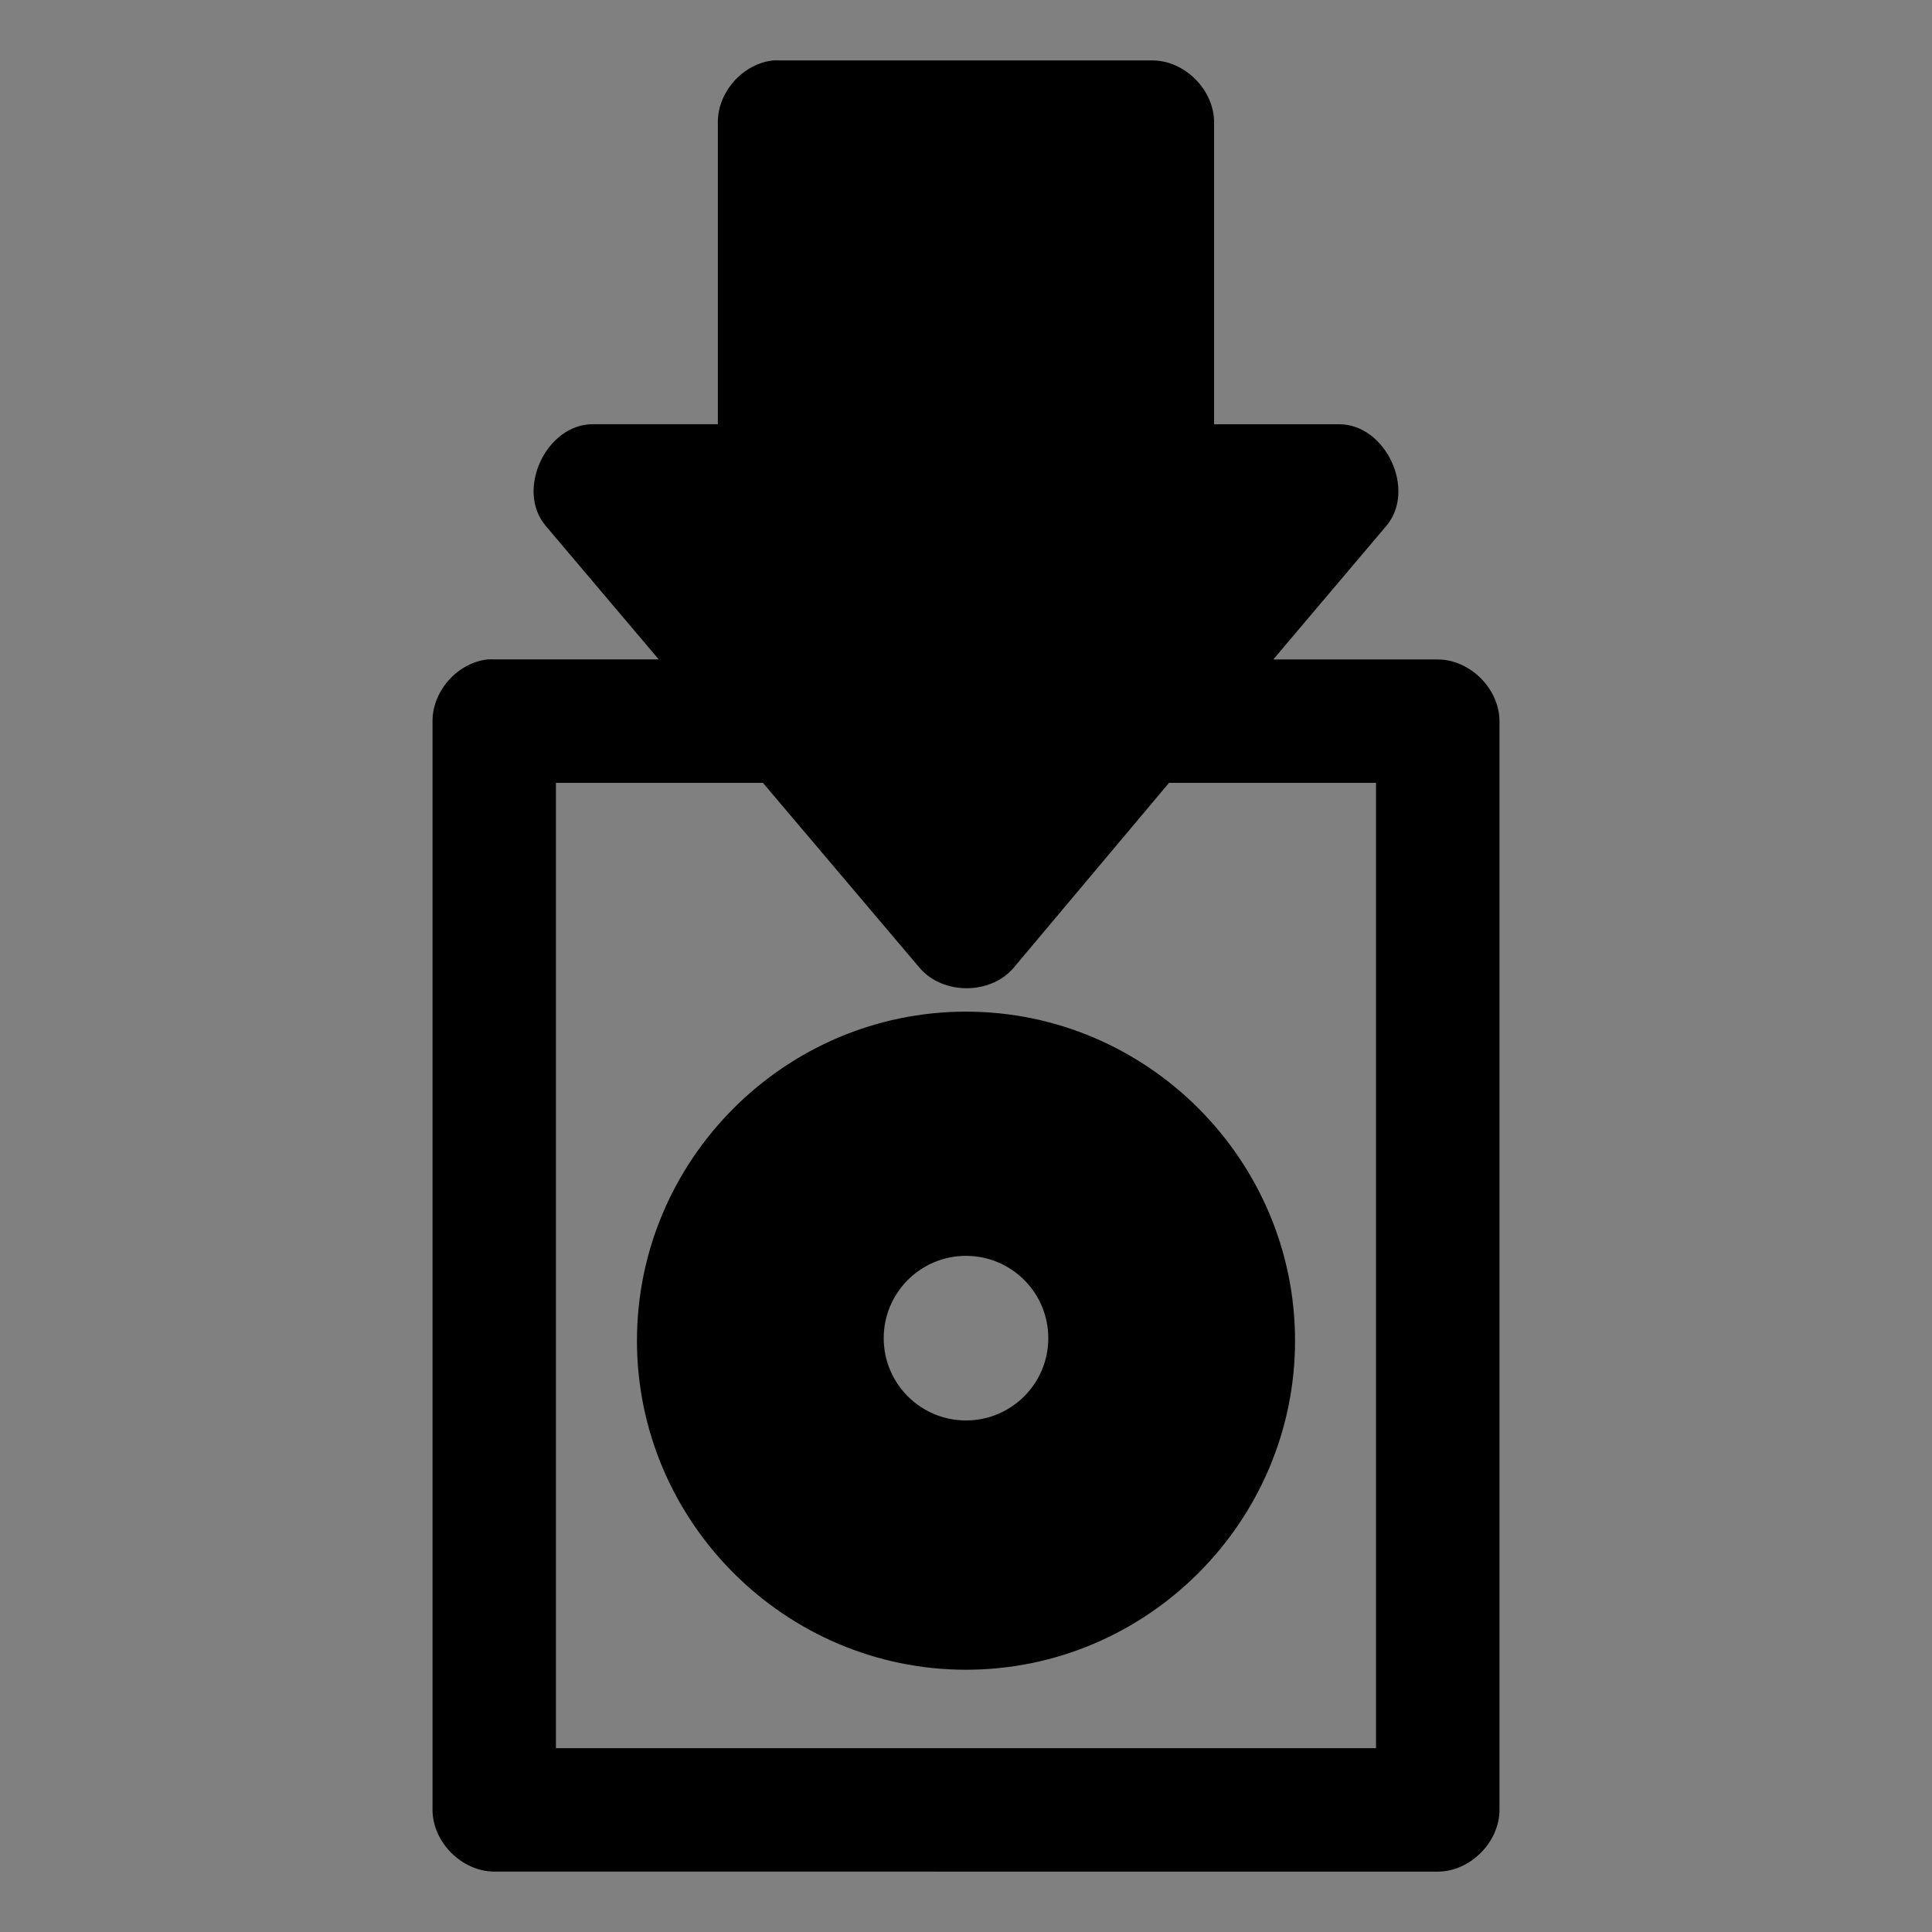 <?xml version="1.0" encoding="UTF-8" standalone="no"?>
<!-- Created with Inkscape (http://www.inkscape.org/) -->

<svg
   xmlns:dc="http://purl.org/dc/elements/1.1/"
   xmlns:cc="http://creativecommons.org/ns#"
   xmlns:rdf="http://www.w3.org/1999/02/22-rdf-syntax-ns#"
   xmlns:svg="http://www.w3.org/2000/svg"
   xmlns="http://www.w3.org/2000/svg"
   xmlns:xlink="http://www.w3.org/1999/xlink"
   xmlns:sodipodi="http://sodipodi.sourceforge.net/DTD/sodipodi-0.dtd"
   xmlns:inkscape="http://www.inkscape.org/namespaces/inkscape"
   id="svg3786"
   height="32"
   width="32"
   version="1.0"
   inkscape:version="0.48.3.1 r9886"
   sodipodi:docname="document-save.svg">
  <rect width="100%" height="100%" fill="#808080" stroke="none"/>
  <sodipodi:namedview
     pagecolor="#ffffff"
     bordercolor="#666666"
     borderopacity="1"
     objecttolerance="10"
     gridtolerance="10"
     guidetolerance="10"
     inkscape:pageopacity="0"
     inkscape:pageshadow="2"
     inkscape:window-width="1366"
     inkscape:window-height="719"
     id="namedview81"
     showgrid="true"
     inkscape:zoom="5.8769531"
     inkscape:cx="30.039489"
     inkscape:cy="15.104141"
     inkscape:window-x="0"
     inkscape:window-y="27"
     inkscape:window-maximized="1"
     inkscape:current-layer="svg3786">
    <inkscape:grid
       type="xygrid"
       id="grid3831"
       empspacing="5"
       visible="true"
       enabled="true"
       snapvisiblegridlinesonly="true" />
  </sodipodi:namedview>
  <defs
     id="defs3788">
    <linearGradient
       id="linearGradient2901"
       y2="33.332"
       gradientUnits="userSpaceOnUse"
       x2="57.411"
       gradientTransform="matrix(0,0.798,-0.791,0,163.999,-20.931)"
       y1="33.332"
       x1="8.527">
      <stop
         id="stop4224"
         style="stop-color:#fff"
         offset="0" />
      <stop
         id="stop4226"
         style="stop-color:#fff;stop-opacity:0"
         offset="1" />
    </linearGradient>
    <linearGradient
       id="linearGradient3390"
       y2="23.891"
       gradientUnits="userSpaceOnUse"
       x2="1.31"
       gradientTransform="matrix(0,-0.688,-0.685,0,159.485,14.452)"
       y1="23.891"
       x1="28.671">
      <stop
         id="stop2266"
         style="stop-color:#d7e866"
         offset="0" />
      <stop
         id="stop2268"
         style="stop-color:#8cab2a"
         offset="1" />
    </linearGradient>
    <radialGradient
       id="radialGradient2939"
       xlink:href="#linearGradient5060-3"
       gradientUnits="userSpaceOnUse"
       cy="486.65"
       cx="605.71"
       gradientTransform="matrix(0.045,0,0,0.021,134.341,19.521)"
       r="117.14" />
    <linearGradient
       id="linearGradient5060-3">
      <stop
         id="stop5062-9"
         offset="0" />
      <stop
         id="stop5064-0"
         style="stop-opacity:0"
         offset="1" />
    </linearGradient>
    <radialGradient
       id="radialGradient2936"
       xlink:href="#linearGradient5060-3"
       gradientUnits="userSpaceOnUse"
       cy="486.65"
       cx="605.71"
       gradientTransform="matrix(-0.045,0,0,0.021,151.563,19.521)"
       r="117.14" />
    <linearGradient
       id="linearGradient2933"
       y2="50"
       gradientUnits="userSpaceOnUse"
       x2="30"
       gradientTransform="matrix(1.002,0,0,0.76,113.901,-7.994)"
       y1="41"
       x1="29.938">
      <stop
         id="stop2223-8"
         style="stop-color:#7a7a7a"
         offset="0" />
      <stop
         id="stop2219-5"
         style="stop-color:#474747"
         offset="1" />
    </linearGradient>
    <radialGradient
       id="radialGradient2927"
       gradientUnits="userSpaceOnUse"
       cy="8.49"
       cx="11.734"
       gradientTransform="matrix(1.377,0.697,-0.468,0.924,118.903,-15.869)"
       r="23.048">
      <stop
         id="stop7064-9"
         style="stop-color:#e6e6e6"
         offset="0" />
      <stop
         id="stop7060-6"
         style="stop-color:#c8c8c8"
         offset="1" />
    </radialGradient>
    <linearGradient
       id="linearGradient2929"
       y2="10"
       gradientUnits="userSpaceOnUse"
       x2="18.073"
       gradientTransform="translate(118.952,-13.931)"
       y1="29.797"
       x1="17.814">
      <stop
         id="stop3486-8"
         style="stop-color:#969696"
         offset="0" />
      <stop
         id="stop3488-5"
         style="stop-color:#b4b4b4"
         offset="1" />
    </linearGradient>
    <radialGradient
       id="radialGradient2923"
       xlink:href="#linearGradient4035"
       gradientUnits="userSpaceOnUse"
       cy="206.43"
       cx="141.75"
       gradientTransform="matrix(0.352,-0.005,0.003,0.289,91.928,-38.148)"
       r="78.728" />
    <linearGradient
       id="linearGradient4035">
      <stop
         id="stop4037"
         style="stop-color:#f5f5f5"
         offset="0" />
      <stop
         id="stop4039"
         style="stop-color:#e7e7e7"
         offset=".47" />
      <stop
         id="stop4041"
         style="stop-color:#8c8c8c"
         offset=".693" />
      <stop
         id="stop4043"
         style="stop-color:#ddd"
         offset=".835" />
      <stop
         id="stop4045"
         style="stop-color:#a8a8a8"
         offset="1" />
    </linearGradient>
    <radialGradient
       id="radialGradient2920"
       gradientUnits="userSpaceOnUse"
       cy="191.85"
       cx="142.62"
       gradientTransform="matrix(0.185,0,0,-0.131,115.841,32.118)"
       r="78.728">
      <stop
         id="stop7611"
         style="stop-color:#fff"
         offset="0" />
      <stop
         id="stop7677"
         style="stop-color:#e7e7e7"
         offset=".47" />
      <stop
         id="stop7613"
         style="stop-color:#8c8c8c"
         offset=".672" />
      <stop
         id="stop7617"
         style="stop-color:#ddd"
         offset=".835" />
      <stop
         id="stop7615"
         style="stop-color:#a8a8a8"
         offset="1" />
    </radialGradient>
    <radialGradient
       id="radialGradient2965"
       fx="113.67"
       fy="98"
       xlink:href="#radialGradient4241"
       gradientUnits="userSpaceOnUse"
       cy="97.588"
       cx="113.07"
       gradientTransform="matrix(-0.329,0,0,0.35,160.915,-12.437)"
       r="2.563" />
    <radialGradient
       id="radialGradient4241"
       fx="113.67"
       fy="98"
       gradientUnits="userSpaceOnUse"
       cy="97.588"
       cx="113.07"
       r="2.563">
      <stop
         id="stop4243"
         style="stop-color:#eee"
         offset="0" />
      <stop
         id="stop4245"
         style="stop-color:#cecece"
         offset=".16" />
      <stop
         id="stop4247"
         style="stop-color:#888"
         offset=".468" />
      <stop
         id="stop4249"
         style="stop-color:#555"
         offset="1" />
    </radialGradient>
    <radialGradient
       id="radialGradient2959"
       fx="113.67"
       fy="98"
       xlink:href="#radialGradient4241"
       gradientUnits="userSpaceOnUse"
       cy="97.588"
       cx="113.07"
       gradientTransform="matrix(0.223,-0.038,0.025,0.149,100.806,-12.399)"
       r="2.563" />
    <radialGradient
       id="radialGradient2953"
       fx="113.67"
       fy="98"
       xlink:href="#radialGradient4241"
       gradientUnits="userSpaceOnUse"
       cy="97.588"
       cx="113.07"
       gradientTransform="matrix(0.223,0.034,-0.023,0.149,133.743,-20.563)"
       r="2.563" />
    <linearGradient
       id="linearGradient2908"
       y2="35.281"
       xlink:href="#linearGradient5060-3"
       gradientUnits="userSpaceOnUse"
       x2="24.688"
       gradientTransform="matrix(1.021,0,0,0.899,119.74,-5.144)"
       y1="35.281"
       x1="7.062" />
    <linearGradient
       id="linearGradient2905"
       y2="33.759"
       gradientUnits="userSpaceOnUse"
       x2="12.222"
       gradientTransform="matrix(1.021,0,0,0.899,118.927,-3.952)"
       y1="37.206"
       x1="12.277">
      <stop
         id="stop4238"
         style="stop-color:#eee"
         offset="0" />
      <stop
         id="stop4240"
         style="stop-color:#eee;stop-opacity:0"
         offset="1" />
    </linearGradient>
    <radialGradient
       id="radialGradient2902"
       xlink:href="#linearGradient4035"
       gradientUnits="userSpaceOnUse"
       cy="143.83"
       cx="127.32"
       gradientTransform="matrix(0.191,-0.025,0.006,0.101,111.515,-8.502)"
       r="78.728" />
    <radialGradient
       id="radialGradient2947"
       fx="113.67"
       fy="98"
       xlink:href="#radialGradient4241"
       gradientUnits="userSpaceOnUse"
       cy="97.588"
       cx="113.07"
       gradientTransform="matrix(0.329,0,0,0.35,125.007,-12.437)"
       r="2.563" />
    <radialGradient
       id="radialGradient2896"
       gradientUnits="userSpaceOnUse"
       cy="42"
       cx="24"
       gradientTransform="matrix(1,-1.0652e-8,2.7813e-8,0.357,118.952,11.57)"
       r="21">
      <stop
         id="stop6312-6"
         style="stop-color:#fff"
         offset="0" />
      <stop
         id="stop6314-6"
         style="stop-color:#fff;stop-opacity:0"
         offset="1" />
    </radialGradient>
    <linearGradient
       id="linearGradient3032"
       y2="609.51"
       gradientUnits="userSpaceOnUse"
       x2="302.86"
       gradientTransform="matrix(0.076,0,0,0.021,115.355,19.521)"
       y1="366.65"
       x1="302.86">
      <stop
         id="stop5050-1"
         style="stop-opacity:0"
         offset="0" />
      <stop
         id="stop5056-2"
         offset=".5" />
      <stop
         id="stop5052-9"
         style="stop-opacity:0"
         offset="1" />
    </linearGradient>
  </defs>
  <rect
     id="rect2723-6"
     style="opacity:0.3;fill:#000000#2d2d2durl(#linearGradient3032)"
     height="5"
     width="36.869"
     y="27.07"
     x="124.518" />
  <path
     id="path2725-1"
     style="opacity:0.3;fill:#000000#2d2d2durl(#radialGradient2939)"
     d="m 161.369,27.07 v 5 c 2.309,0.009 5.583,-1.12 5.583,-2.5 0,-1.38 -2.577,-2.499 -5.583,-2.499 z"
     inkscape:connector-curvature="0" />
  <path
     id="path2727-1"
     style="opacity:0.3;fill:#000000#2d2d2durl(#radialGradient2936)"
     d="m 124.536,27.07 v 5 c -2.309,0.009 -5.583,-1.12 -5.583,-2.5 0,-1.38 2.577,-2.499 5.583,-2.499 z"
     inkscape:connector-curvature="0" />
  <path
     id="rect6431-5"
     style="fill:#000000#2d2d2durl(#linearGradient2933);fill-rule:evenodd;stroke:#353537;stroke-width:0.928;stroke-linecap:round;stroke-linejoin:round;enable-background:new"
     d="m 120.416,23.534 h 45.072 l -0.901,6.072 h -43.169 l -1.001,-6.072 z"
     inkscape:connector-curvature="0" />
  <rect
     id="rect6381-9"
     style="fill:#000000#2d2d2d#bada55;fill-rule:evenodd;enable-background:new"
     height="1"
     width="45"
     y="23.069"
     x="120.452" />
  <path
     id="path6345-8"
     style="fill:#000000#2d2d2durl(#radialGradient2927);stroke:url(#linearGradient2929);stroke-width:0.996;stroke-linecap:round;stroke-linejoin:round"
     d="m 165.502,23.672 -6.81,-25.775 c -0.193,-0.734 -1.201,-1.33 -2.049,-1.33 h -27.617 c -1.303,0 -2.049,0.199 -2.324,1.33 l -6.3,25.749"
     inkscape:connector-curvature="0" />
  <path
     id="path7046-4"
     style="opacity:0.4;fill:#000000#2d2d2dnone;stroke:#ffffff;stroke-linecap:round"
     d="m 164.452,23.569 -43,-0.024"
     inkscape:connector-curvature="0" />
  <path
     id="path9001"
     style="fill:#000000#2d2d2durl(#radialGradient2923)"
     d="m 159.923,12.443 c -0.218,-1.998 -1.677,-3.903 -4.1,-5.407 -0.049,-0.578 -0.67,-7.97 -0.67,-7.97 -0.048,-0.568 -0.772,-0.997 -1.685,-0.997 h -5.731 c -0.92,0 -1.631,0.435 -1.654,1.011 -0.105,2.603 -3.312,3.962 -8.096,5.199 -1.676,0.29 -6.046,1.655 -7.049,2.254 -2.952,1.574 -4.713,3.671 -4.957,5.91 -0.222,2.036 0.845,4.074 3.004,5.737 3.16,2.435 8.381,3.889 13.967,3.889 5.586,0 10.807,-1.454 13.968,-3.889 1.972,-1.519 3.033,-3.351 3.033,-5.208 0,-0.176 -0.01,-0.353 -0.029,-0.529 h 6e-5 z m -16.972,8.616 c -9.303,0 -16.427,-4.08 -15.912,-8.81 0.222,-2.039 1.854,-4.216 4.557,-5.651 0.506,-0.381 5.077,-1.865 6.717,-2.126 4.545,-1.172 8.701,-2.693 8.831,-5.899 0.006,-0.153 0.268,-0.275 0.592,-0.275 h 5.731 c 0.332,0 0.612,0.128 0.625,0.285 l 0.696,8.282 c 2.409,1.396 3.868,3.479 4.076,5.384 0.516,4.73 -6.608,8.81 -15.912,8.81 z"
     inkscape:connector-curvature="0" />
  <path
     id="path9003"
     style="fill:#000000#2d2d2durl(#radialGradient2920)"
     d="m 142.952,15.07 c -3.365,0 -5.945,-1.267 -5.999,-2.948 -4.3e-4,-0.018 -8.5e-4,-0.036 -8.5e-4,-0.054 0,-0.608 0.338,-1.187 0.981,-1.676 1.087,-0.828 2.963,-1.322 5.02,-1.322 2.056,0 3.932,0.494 5.019,1.322 0.661,0.504 1,1.102 0.98,1.73 -0.055,1.681 -2.635,2.948 -5.999,2.948 v 3e-6 z m 0,-5.06 c -3.162,0 -4.773,1.256 -4.735,2.402 0.037,1.129 2.156,2.03 4.735,2.03 2.578,0 4.698,-0.902 4.735,-2.03 0.037,-1.147 -1.573,-2.402 -4.735,-2.402 z"
     inkscape:connector-curvature="0" />
  <path
     id="path9007"
     style="fill:#000000#2d2d2d#bada55"
     d="m 124.968,21.689 c -0.042,0.595 -0.663,1.081 -1.388,1.081 -0.725,0 -1.273,-0.485 -1.225,-1.081 0.048,-0.592 0.67,-1.07 1.387,-1.07 0.718,2.81e-4 1.267,0.478 1.226,1.07 z"
     inkscape:connector-curvature="0" />
  <path
     id="path9009"
     style="fill:#000000#2d2d2durl(#radialGradient2965)"
     d="m 124.499,21.27 c 0.066,0.076 0.142,0.197 0.142,0.357 0,0.012 -6.6e-4,0.023 -0.001,0.035 -0.029,0.41 -0.514,0.757 -1.06,0.757 -0.311,0 -0.595,-0.114 -0.759,-0.305 -0.071,-0.081 -0.152,-0.216 -0.137,-0.396 0.033,-0.407 0.518,-0.751 1.059,-0.751 0.308,2.8e-4 0.591,0.113 0.756,0.302 h 0 z"
     inkscape:connector-curvature="0" />
  <path
     id="path9019"
     style="fill:#000000#2d2d2d#bada55"
     d="m 127.566,-1.949 c 0.071,0.249 0.526,0.385 1.016,0.302 0.49,-0.083 0.826,-0.352 0.751,-0.6 -0.075,-0.247 -0.53,-0.38 -1.015,-0.298 -0.486,0.082 -0.822,0.348 -0.752,0.596 z"
     inkscape:connector-curvature="0" />
  <path
     id="path9021"
     style="fill:#000000#2d2d2durl(#radialGradient2959)"
     d="m 127.853,-2.18 c -0.039,0.04 -0.082,0.1 -0.07,0.169 8.3e-4,0.005 0.002,0.01 0.003,0.015 0.049,0.172 0.402,0.264 0.771,0.202 0.21,-0.035 0.394,-0.116 0.492,-0.216 0.042,-0.043 0.087,-0.11 0.064,-0.184 -0.052,-0.17 -0.404,-0.261 -0.77,-0.199 -0.209,0.035 -0.392,0.116 -0.49,0.215 l 0,10e-7 z"
     inkscape:connector-curvature="0" />
  <path
     id="path9025"
     style="fill:#000000#2d2d2d#bada55"
     d="m 155.864,-2.234 c -0.011,0.259 0.378,0.531 0.87,0.607 0.491,0.076 0.895,-0.074 0.901,-0.334 0.006,-0.258 -0.383,-0.527 -0.87,-0.602 -0.487,-0.075 -0.89,0.072 -0.901,0.329 z"
     inkscape:connector-curvature="0" />
  <path
     id="path9027"
     style="fill:#000000#2d2d2durl(#radialGradient2953)"
     d="m 156.21,-2.364 c -0.05,0.025 -0.109,0.069 -0.12,0.138 -7.6e-4,0.005 -0.001,0.01 -0.001,0.015 -0.008,0.178 0.299,0.377 0.668,0.434 0.211,0.032 0.411,0.014 0.535,-0.051 0.053,-0.027 0.117,-0.077 0.119,-0.155 0.004,-0.177 -0.302,-0.375 -0.668,-0.431 -0.209,-0.032 -0.408,-0.013 -0.533,0.05 l 0,-1e-6 z"
     inkscape:connector-curvature="0" />
  <path
     id="rect8993"
     style="fill:#000000#2d2d2durl(#linearGradient2908);fill-rule:evenodd"
     d="m 126.452,24.07 h 18.5 v 5 h -18 l -0.5,-5 z"
     inkscape:connector-curvature="0" />
  <path
     id="path8995"
     style="opacity:1.011;fill:#000000#2d2d2durl(#linearGradient2905);fill-rule:evenodd"
     d="m 126.952,29.07 -0.4,-3.606 c 1.875,2.858 8.873,3.606 13.613,3.606 h -13.213 z"
     inkscape:connector-curvature="0" />
  <path
     id="path9039"
     style="fill:#000000#2d2d2durl(#radialGradient2902)"
     d="m 129.859,-1.93 -0.103,0.381 -1.542,5.671 -0.262,0.948 0.764,-0.204 12.995,-3.544 0.041,-0.018 0.034,-0.018 c 0.688,-0.354 1.056,-1.07 1.143,-1.728 0.043,-0.329 0.03,-0.651 -0.083,-0.948 -0.107,-0.281 -0.385,-0.531 -0.675,-0.523 v -0.018 h -0.048 -11.955 -0.31 l 3e-5,1e-6 z m 0.44,0.35 h 11.977 c 0.006,0.048 0.019,0.074 0.007,0.165 -0.038,0.285 -0.199,1.305 -0.605,1.527 l -12.596,3.438 1.218,-5.13 h 3.9e-4 z"
     inkscape:connector-curvature="0" />
  <path
     id="path9091"
     style="fill:#000000#2d2d2d#bada55"
     d="m 160.954,21.689 c 0.042,0.595 0.663,1.081 1.388,1.081 0.725,0 1.273,-0.485 1.225,-1.081 -0.048,-0.592 -0.67,-1.07 -1.387,-1.07 -0.718,2.81e-4 -1.267,0.478 -1.226,1.07 z"
     inkscape:connector-curvature="0" />
  <path
     id="path9093"
     style="fill:#000000#2d2d2durl(#radialGradient2947)"
     d="m 161.423,21.27 c -0.066,0.076 -0.142,0.197 -0.142,0.357 0,0.012 6.6e-4,0.023 0.001,0.035 0.029,0.41 0.514,0.757 1.06,0.757 0.311,0 0.595,-0.114 0.759,-0.305 0.071,-0.081 0.152,-0.216 0.137,-0.396 -0.033,-0.407 -0.518,-0.751 -1.059,-0.751 -0.308,2.8e-4 -0.591,0.113 -0.756,0.302 h 0 z"
     inkscape:connector-curvature="0" />
  <rect
     id="rect6300-3"
     style="opacity:0.3;fill:#000000#2d2d2durl(#radialGradient2896)"
     height="5"
     width="42"
     y="24.07"
     x="121.952" />
  <path
     id="path4348"
     style="fill:#000000#2d2d2durl(#linearGradient3390);stroke:#548820;stroke-width:0.98;stroke-linecap:round;stroke-linejoin:round"
     d="m 156.619,-1.819 -13.544,15.01 -13.476,-15.01 h 6.01 v -13.01 h 15 v 13.01 h 6.01 z"
     inkscape:connector-curvature="0" />
  <path
     id="path4360"
     style="opacity:0.354;fill:#000000#2d2d2dnone;stroke:url(#linearGradient2901);stroke-width:0.98"
     d="m 154.314,-0.819 -11.205,12.5 -11.367,-12.5 h 4.867 v -13 h 13 v 13 h 4.705 z"
     inkscape:connector-curvature="0" />
  <path
     style="font-size:medium;font-style:normal;font-variant:normal;font-weight:normal;font-stretch:normal;text-indent:0;text-align:start;text-decoration:none;line-height:normal;letter-spacing:normal;word-spacing:normal;text-transform:none;direction:ltr;block-progression:tb;writing-mode:lr-tb;text-anchor:start;baseline-shift:baseline;opacity:1.0;color:#000000;fill:#000000#2d2d2d#bada55;fill-opacity:1;stroke:none;stroke-width:3;marker:none;visibility:visible;display:inline;overflow:visible;enable-background:accumulate;font-family:Sans;-inkscape-font-specification:Sans"
     d="m 12.806,1.001 c -0.499,0.052 -0.918,0.521 -0.916,1.022 l 0,5.003 -2.065,0 c -0.777,-0.006 -1.289,1.089 -0.788,1.682 l 1.874,2.214 -2.725,0 c -0.035,-0.002 -0.071,-0.002 -0.106,0 -0.499,0.052 -0.918,0.521 -0.916,1.022 l 0,18.033 c 5.4e-5,0.535 0.487,1.022 1.022,1.022 L 23.814,31 c 0.535,-5.4e-5 1.022,-0.487 1.022,-1.022 l 0,-18.033 c -5.4e-5,-0.535 -0.487,-1.022 -1.022,-1.022 l -2.725,0 1.874,-2.214 C 23.464,8.116 22.951,7.021 22.174,7.027 l -2.065,0 0,-5.003 C 20.109,1.488 19.622,1.001 19.087,1.001 l -6.174,0 c -0.035,-0.002 -0.071,-0.002 -0.106,0 z m -3.598,11.965 3.428,0 2.597,3.066 c 0.382,0.448 1.172,0.448 1.554,0 l 2.576,-3.066 3.428,0 0,15.989 -13.583,0 0,-15.989 z m 6.792,3.79 c -2.998,0 -5.45,2.453 -5.45,5.45 0,2.998 2.453,5.45 5.45,5.45 2.998,0 5.45,-2.453 5.45,-5.45 0,-2.998 -2.453,-5.45 -5.45,-5.45 z m 0,4.045 c 0.753,0 1.363,0.61 1.363,1.363 0,0.753 -0.61,1.363 -1.363,1.363 -0.753,0 -1.363,-0.61 -1.363,-1.363 0,-0.753 0.61,-1.363 1.363,-1.363 z"
     id="rect3863"
     inkscape:connector-curvature="0" />
</svg>